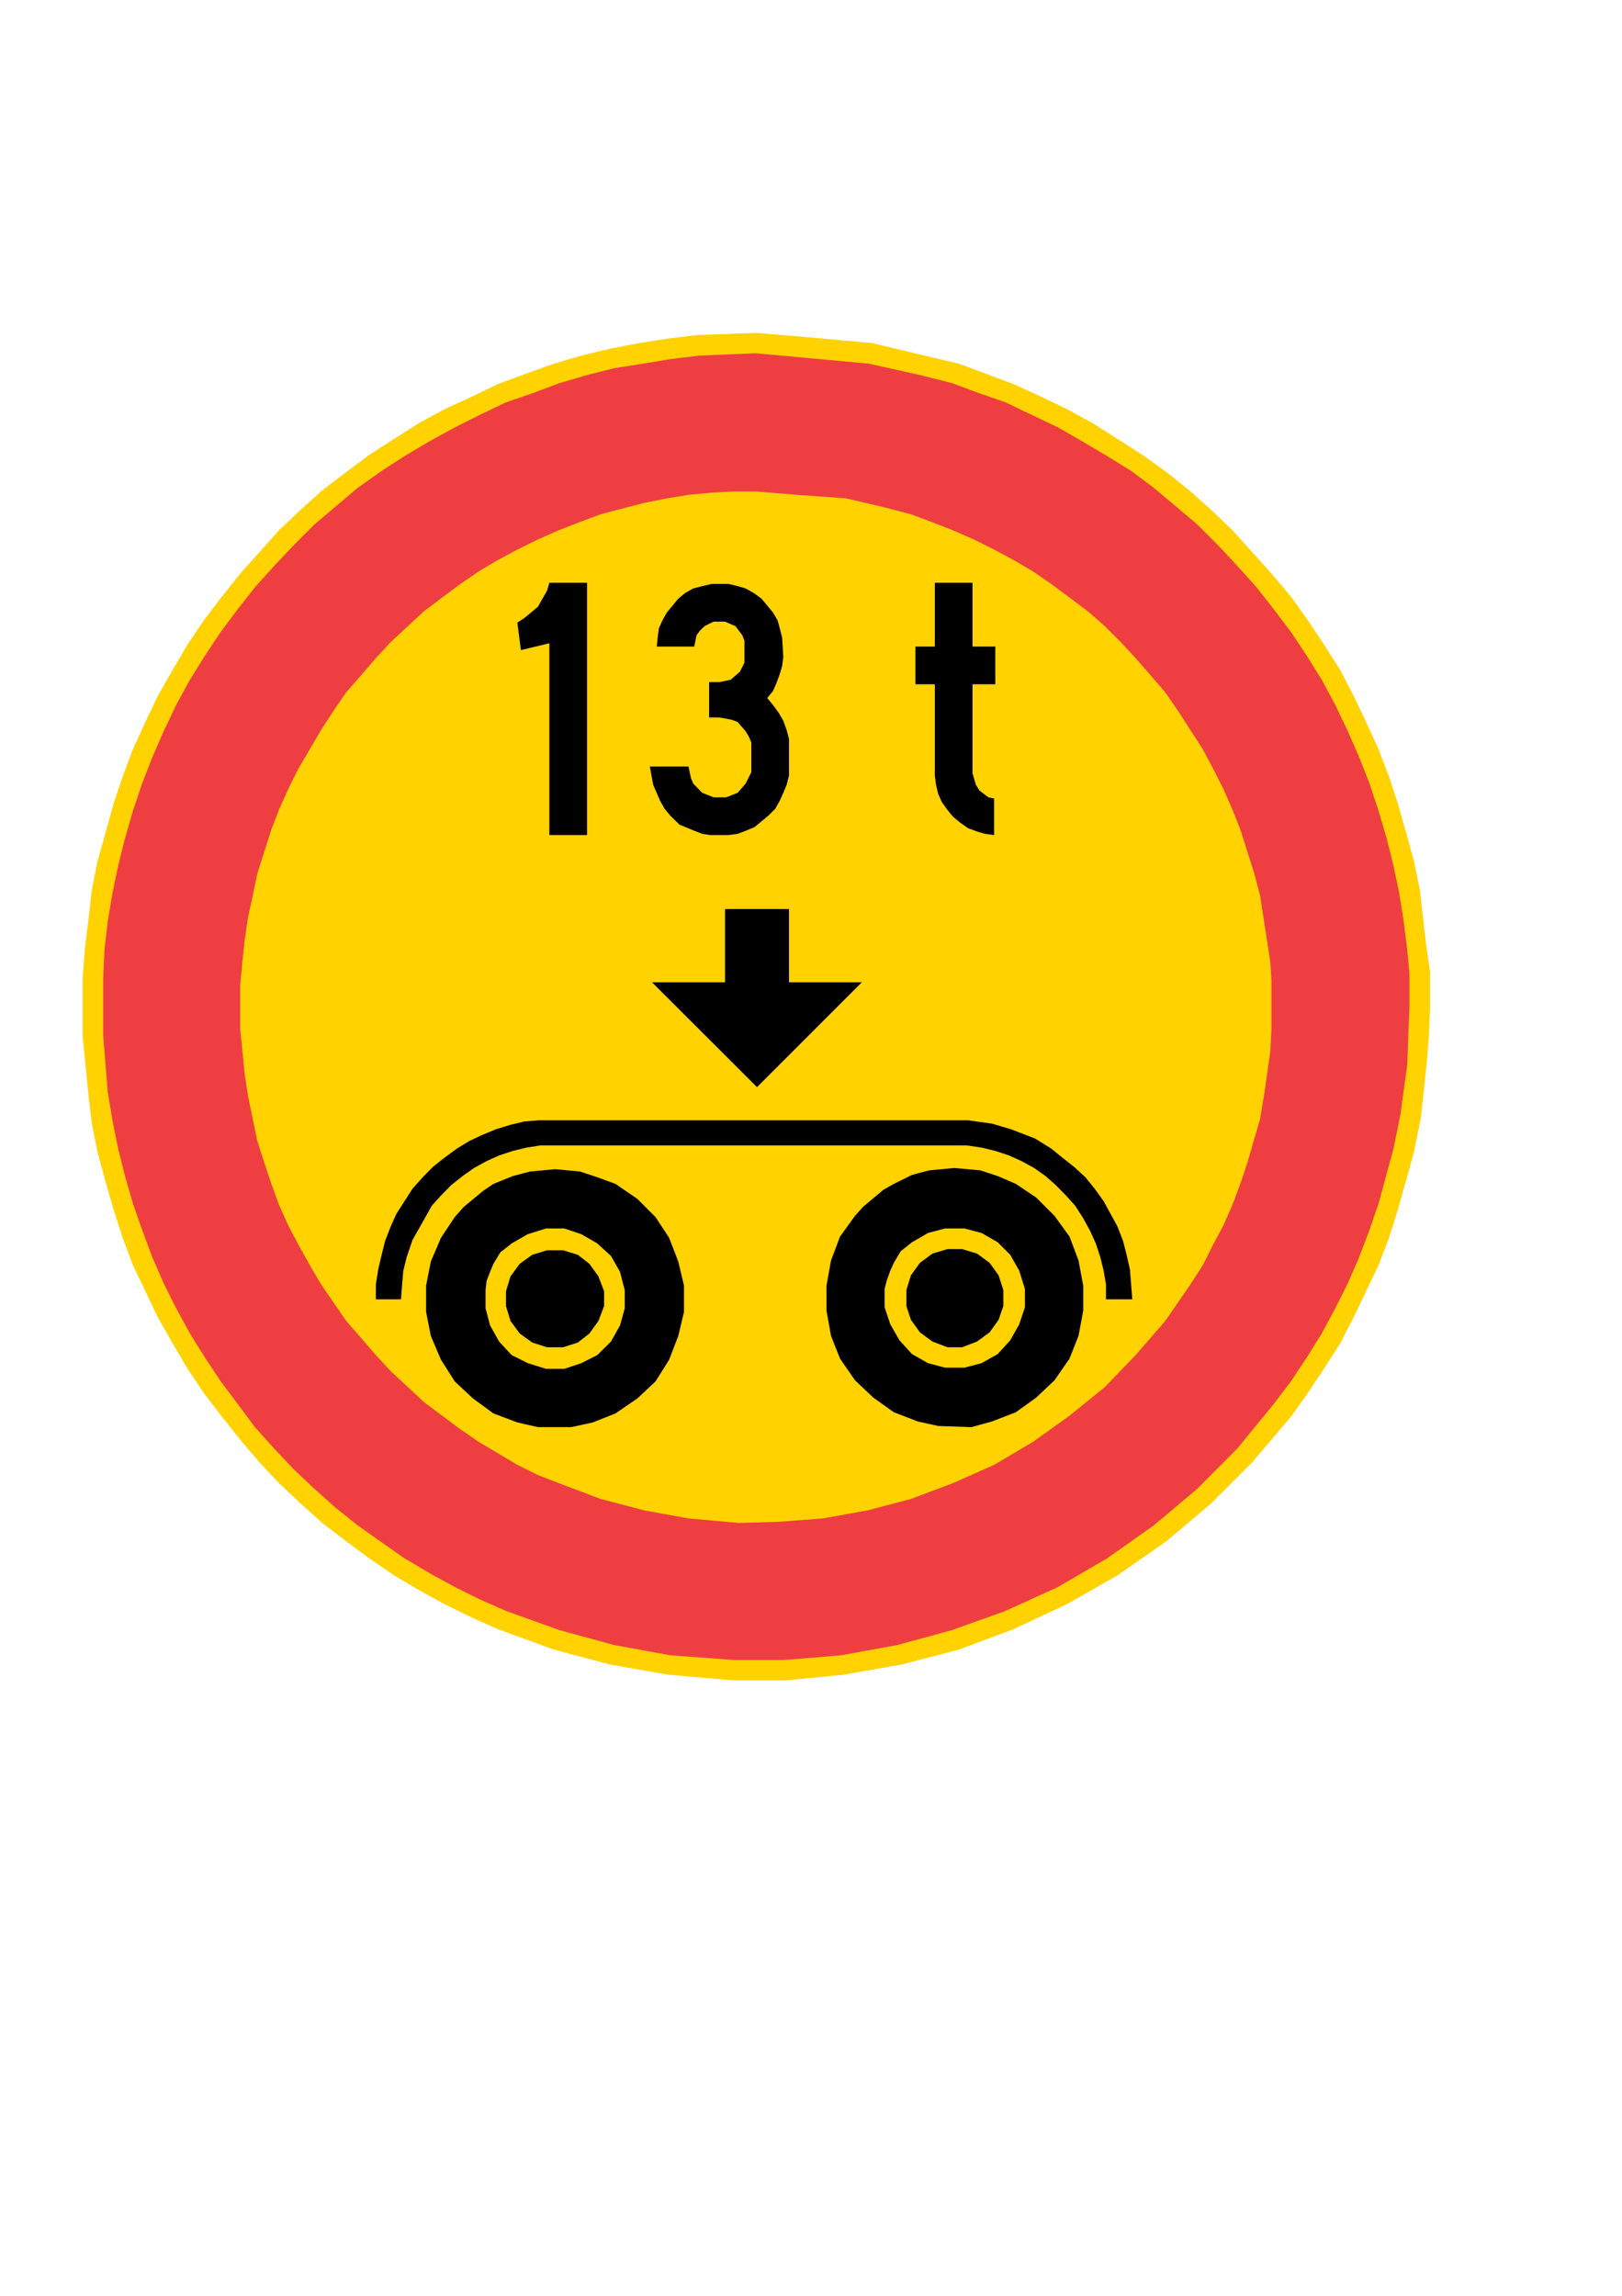 <?xml version="1.0" encoding="utf-8"?>
<!-- Generator: Adobe Illustrator 15.1.0, SVG Export Plug-In . SVG Version: 6.00 Build 0)  -->
<!DOCTYPE svg PUBLIC "-//W3C//DTD SVG 1.0//EN" "http://www.w3.org/TR/2001/REC-SVG-20010904/DTD/svg10.dtd">
<svg version="1.0" xmlns="http://www.w3.org/2000/svg" xmlns:xlink="http://www.w3.org/1999/xlink" x="0px" y="0px" width="595px"
	 height="842px" viewBox="0 0 595 842" enable-background="new 0 0 595 842" xml:space="preserve">
<g id="Kuvataso_1">
</g>
<g id="_x30_">
</g>
<g id="HATKELT">
</g>
<g id="HAT">
</g>
<g id="HATPUN">
	<g>
		<polygon fill-rule="evenodd" clip-rule="evenodd" fill="#FFD200" points="277.264,122.072 266.392,122.504 255.952,122.864 
			245.08,124.16 234.568,125.816 223.696,127.904 213.256,130.424 203.176,133.376 192.736,137.12 182.656,140.864 173.08,145.472 
			163,150.08 153.784,155.12 144.568,160.952 135.424,166.856 127,173.12 118.216,179.816 110.296,186.944 102.304,194.504 
			95.248,202.424 88.12,210.344 81.424,218.768 74.728,227.552 68.824,236.336 63.424,245.552 57.952,255.128 53.344,264.776 
			48.736,274.856 44.992,284.864 41.608,294.944 38.728,305.384 35.776,315.824 33.688,326.336 32.464,337.208 31.168,347.648 
			30.304,358.52 30.304,379.904 32.464,401.648 33.688,412.088 35.776,422.528 38.728,433.4 41.608,443.408 44.992,453.92 
			48.736,463.928 53.344,473.576 57.952,483.224 63.424,492.8 68.824,502.016 74.728,510.8 81.424,519.584 88.12,528.008 
			95.248,536.36 102.304,543.92 110.296,551.408 118.216,558.536 127,565.232 135.424,571.496 144.568,577.76 153.784,583.232 
			163,588.272 173.08,593.24 182.656,597.488 203.176,604.976 223.696,610.448 245.08,614.192 268.912,616.28 288.136,616.28 
			309.448,614.192 330.76,610.448 351.712,604.976 371.8,597.488 391.456,588.272 409.888,577.76 427.888,565.232 444.232,551.408 
			459.28,536.36 473.536,519.584 479.8,510.8 485.632,502.016 491.536,492.8 496.504,483.224 501.112,473.576 505.72,463.928 
			509.536,453.92 512.848,443.408 518.68,422.528 521.2,410 523.288,390.776 524.152,379.904 524.584,369.392 524.584,356.432 
			523.288,347.648 522.064,337.208 520.84,326.336 518.68,315.824 515.8,305.384 512.848,294.944 509.536,284.864 505.72,274.856 
			501.112,264.776 496.504,255.128 491.536,245.552 485.632,236.336 479.8,227.552 473.536,218.768 466.408,210.344 459.28,202.424 
			452.152,194.504 444.232,186.944 436.24,179.816 427.888,173.12 419.104,166.856 409.888,160.952 400.672,155.12 391.456,150.08 
			381.88,145.472 371.8,140.864 361.792,137.12 351.712,133.376 339.184,130.424 319.888,125.816 296.92,123.728 		"/>
		<polygon fill-rule="evenodd" clip-rule="evenodd" fill="#EF3E42" points="277.264,129.56 266.824,129.992 256.384,130.424 
			245.872,131.72 235.864,133.376 225.352,135.032 215.344,137.552 205.264,140.504 195.256,144.248 185.608,147.56 175.96,152.168 
			166.816,156.776 157.6,161.816 148.384,167.288 140.032,172.688 131.176,178.952 123.256,185.648 115.336,192.344 
			107.776,199.904 100.648,207.464 93.52,215.384 87.256,223.376 80.992,231.728 75.16,240.512 69.688,249.296 64.648,258.512 
			60.04,268.16 55.864,277.736 52.12,287.384 48.736,297.464 45.856,307.472 43.336,317.552 41.248,327.56 39.52,338 
			38.296,348.512 37.864,358.952 37.864,379.904 39.52,400.424 41.248,410.864 43.336,421.232 45.856,431.312 48.736,441.32 
			52.12,450.968 55.864,461.048 60.04,470.624 64.648,479.84 69.688,489.056 75.16,497.84 80.992,506.624 87.256,514.976 
			93.52,523.4 100.648,531.32 107.776,538.88 115.336,546.008 123.256,553.064 131.176,559.4 140.032,565.664 148.384,571.496 
			157.6,576.968 166.816,582.008 175.96,586.544 185.608,590.792 205.264,597.848 225.352,603.32 245.872,607.064 269.344,608.792 
			287.776,608.792 308.584,607.064 329.104,603.32 349.192,597.848 368.848,590.792 388.144,582.008 406.144,571.496 423.28,559.4 
			439.192,546.008 453.808,531.32 467.2,514.976 473.536,506.624 479.368,497.84 484.84,489.056 489.808,479.84 494.416,470.624 
			498.592,461.048 502.408,450.968 505.72,441.32 511.192,421.232 513.712,408.776 516.232,390.344 516.592,379.904 
			517.024,369.392 517.024,356.864 516.232,348.512 514.936,338 513.28,327.56 511.192,317.552 508.672,307.472 505.72,297.464 
			502.408,287.384 498.592,277.736 494.416,268.16 489.808,258.512 484.84,249.296 479.368,240.512 473.536,231.728 467.2,223.376 
			460.936,215.384 453.808,207.464 446.752,199.904 439.192,192.344 431.272,185.648 423.28,178.952 414.928,172.688 
			406.144,167.288 396.928,161.816 388.144,156.776 378.496,152.168 368.848,147.56 359.272,144.248 349.192,140.504 
			337.456,137.552 318.664,133.376 296.128,131.288 		"/>
		<polygon fill-rule="evenodd" clip-rule="evenodd" fill="#FFD200" points="277.264,180.248 268.912,180.248 260.992,180.68 
			252.568,181.472 244.648,182.768 236.296,184.424 228.304,186.512 220.384,188.6 212.392,191.552 204.904,194.504 
			197.344,197.816 189.784,201.56 182.656,205.376 175.6,209.552 168.904,214.16 162.208,219.128 155.512,224.168 149.608,229.64 
			143.344,235.472 137.872,241.376 132.472,247.64 127,253.904 122.392,260.6 117.784,267.728 113.608,274.856 109.432,281.912 
			105.688,289.472 102.304,297.032 99.424,304.52 96.904,312.512 94.384,320.432 92.728,328.424 91,336.344 89.776,344.696 
			88.912,352.688 88.12,361.04 88.12,377.384 89.776,394.088 91,402.08 92.728,410.432 94.384,418.424 96.904,426.272 
			99.424,433.832 102.304,441.752 105.688,449.312 109.432,456.44 113.608,463.928 117.784,471.056 122.392,477.752 127,484.448 
			132.472,490.712 137.872,496.976 143.344,502.88 149.608,508.712 155.512,514.184 162.208,519.224 168.904,524.192 175.6,528.8 
			182.656,532.976 189.784,537.224 197.344,540.968 204.904,543.92 220.384,549.752 236.296,553.928 252.568,556.88 271,558.536 
			285.688,558.104 301.888,556.88 318.232,553.928 334.144,549.752 349.624,543.92 364.672,537.224 378.928,528.8 392.32,519.224 
			405.28,508.712 416.584,496.976 427.456,484.448 432.064,477.752 436.672,471.056 441.28,463.928 445.024,456.44 448.84,449.312 
			452.152,441.752 455.104,433.832 457.624,426.272 462.232,410.432 463.888,400.424 465.976,385.736 466.408,377.384 
			466.408,369.392 466.408,359.384 465.976,352.688 464.752,344.696 463.456,336.344 462.232,328.424 460.144,320.432 
			457.624,312.512 455.104,304.52 452.152,297.032 448.84,289.472 445.024,281.912 441.28,274.856 436.672,267.728 432.064,260.6 
			427.456,253.904 422.056,247.64 416.584,241.376 411.112,235.472 405.28,229.64 399.016,224.168 392.32,219.128 385.624,214.16 
			378.928,209.552 371.8,205.376 364.672,201.56 357.184,197.816 349.624,194.504 342.064,191.552 334.144,188.6 324.496,186.08 
			310.312,182.768 292.384,181.472 		"/>
		<g>
			<polygon fill-rule="evenodd" clip-rule="evenodd" points="203.608,428.792 212.824,429.656 219.088,431.744 225.784,434.192 
				233.776,439.664 240.472,446.36 245.44,453.92 248.824,462.704 250.912,471.488 250.912,481.136 248.824,489.92 245.44,498.704 
				240.472,506.624 233.776,512.888 225.784,518.36 217.432,521.672 209.512,523.4 197.344,523.4 189.784,521.672 181,518.36 
				173.512,512.888 166.816,506.624 161.776,498.704 158.032,489.92 156.304,481.136 156.304,471.488 158.032,462.704 
				161.776,453.92 166.816,446.36 170.128,442.616 177.256,436.712 181,434.192 188.128,431.312 194.392,429.656 			"/>
			<polygon fill-rule="evenodd" clip-rule="evenodd" fill="#FFD200" points="200.296,450.536 206.992,450.536 213.256,452.624 
				219.088,456.008 224.128,460.616 227.44,466.448 229.168,473.144 229.168,479.84 227.44,486.104 224.128,492.008 
				219.088,496.976 213.256,499.928 206.992,502.016 200.296,502.016 193.6,499.928 187.696,496.976 183.088,492.008 
				179.776,486.104 178.12,479.84 178.12,473.144 178.48,469.832 179.776,466.448 181,463.496 183.52,459.32 187.696,456.008 
				193.6,452.624 			"/>
			<polygon fill-rule="evenodd" clip-rule="evenodd" points="200.656,458.528 206.56,458.528 211.96,460.184 216.208,463.496 
				219.52,468.104 221.608,473.576 221.608,478.976 219.52,484.448 216.208,489.056 211.96,492.368 206.56,494.096 200.656,494.096 
				195.256,492.368 190.648,489.056 187.264,484.448 185.608,478.976 185.608,473.576 187.264,468.104 190.648,463.496 
				195.256,460.184 			"/>
			<polygon fill-rule="evenodd" clip-rule="evenodd" points="350.056,428.36 359.632,429.224 365.968,431.312 372.664,434.192 
				380.152,439.232 386.848,445.928 392.32,453.488 395.632,462.272 397.36,471.488 397.36,480.704 395.632,489.92 392.32,498.272 
				386.848,506.192 380.152,512.528 372.664,517.928 363.88,521.312 356.32,523.4 344.152,522.968 336.664,521.312 327.88,517.928 
				320.32,512.528 313.624,506.192 308.152,498.272 304.84,489.92 303.184,480.704 303.184,471.488 304.84,462.272 308.152,453.488 
				313.624,445.928 316.576,442.616 324.064,436.352 327.88,434.192 334.576,430.88 340.84,429.224 			"/>
			<polygon fill-rule="evenodd" clip-rule="evenodd" fill="#FFD200" points="346.672,450.536 353.8,450.536 360.064,452.192 
				365.968,455.576 370.576,460.184 373.888,466.016 375.976,472.712 375.976,479.408 373.888,485.672 370.576,491.576 
				365.968,496.616 360.064,499.928 353.8,501.584 346.672,501.584 340.408,499.928 334.576,496.616 329.968,491.576 
				326.584,485.672 324.496,479.408 324.496,472.712 325.36,469.4 326.584,466.016 327.88,463.136 330.4,458.888 334.576,455.576 
				340.408,452.192 			"/>
			<polygon fill-rule="evenodd" clip-rule="evenodd" points="347.536,458.096 352.936,458.096 358.408,459.752 363.016,463.136 
				366.328,467.744 368.056,473.144 368.056,478.976 366.328,484.016 363.016,488.624 358.408,492.008 352.936,494.096 
				347.536,494.096 342.064,492.008 337.456,488.624 334.144,484.016 332.488,478.976 332.488,473.144 334.144,467.744 
				337.456,463.136 342.064,459.752 			"/>
			<polygon fill-rule="evenodd" clip-rule="evenodd" fill="#FFD200" points="258.832,465.224 295.696,465.224 294.832,470.192 
				294.472,475.664 294.832,481.136 295.696,486.536 258.832,486.536 259.264,481.136 259.696,475.664 259.264,470.192 			"/>
			<polygon fill-rule="evenodd" clip-rule="evenodd" points="137.872,476.528 147.088,476.528 147.52,471.056 147.952,466.016 
				149.176,461.048 151.336,454.712 154.648,448.88 158.392,442.184 161.776,438.44 165.52,434.624 169.696,431.312 173.872,428.36 
				178.48,425.84 183.088,423.752 188.128,422.096 193.168,420.872 198.208,420.08 203.608,420.08 349.624,420.08 354.664,420.08 
				360.064,420.872 365.104,422.096 370.144,423.752 374.752,425.84 379.36,428.36 383.536,431.312 387.28,434.624 391.024,438.44 
				394.408,442.184 397.36,446.792 399.88,451.4 401.968,456.008 403.624,461.048 404.848,466.016 405.712,471.056 405.712,476.528 
				415.36,476.528 414.928,471.056 414.496,465.584 413.272,460.184 411.976,455.144 409.888,449.744 407.368,445.136 
				404.848,440.528 401.536,435.92 398.152,431.744 393.976,427.928 389.8,424.616 385.624,421.232 379.72,417.56 370.936,414.176 
				363.88,412.088 355.096,410.864 197.776,410.864 192.304,411.296 187.264,412.52 181.864,414.176 176.824,416.264 
				172.216,418.424 167.608,421.232 163,424.616 158.824,427.928 155.08,431.744 151.336,435.92 148.384,440.528 145.432,445.136 
				143.344,449.744 141.256,455.144 139.6,461.84 138.736,465.584 137.872,471.056 			"/>
			<polygon fill-rule="evenodd" clip-rule="evenodd" points="265.96,333.392 289.432,333.392 289.432,360.248 316.144,360.248 
				277.696,398.696 239.176,360.248 265.96,360.248 			"/>
			<polygon fill-rule="evenodd" clip-rule="evenodd" points="191.08,238.424 189.784,228.344 192.304,226.688 194.824,224.6 
				197.344,222.512 199,219.56 200.656,216.68 201.52,213.728 215.344,213.728 215.344,306.248 201.52,306.248 201.52,235.904 			
				"/>
			<polygon fill-rule="evenodd" clip-rule="evenodd" points="254.656,237.128 240.904,237.128 241.264,233.816 241.696,230.432 
				242.992,227.552 244.648,224.6 246.736,222.08 248.824,219.56 251.344,217.472 254.296,215.816 257.608,214.952 260.992,214.16 
				267.256,214.16 270.568,214.952 273.52,215.816 276.472,217.472 279.352,219.56 281.44,222.08 283.528,224.6 285.256,227.552 
				286.048,230.432 286.912,233.816 287.344,240.944 286.912,244.256 286.048,247.208 284.824,250.52 283.528,253.472 
				281.44,255.992 283.528,258.512 285.688,261.464 287.344,264.344 288.568,267.728 289.432,271.04 289.432,284.432 
				288.568,287.816 287.344,290.768 286.048,293.648 284.392,296.6 281.872,299.12 279.352,301.208 276.832,303.296 273.952,304.52 
				270.568,305.816 267.256,306.248 260.56,306.248 257.608,305.816 254.296,304.52 249.256,302.432 245.872,299.12 243.784,296.6 
				242.128,293.648 239.608,287.816 238.384,281.12 252.568,281.12 253.432,285.296 254.296,287.384 257.608,290.768 
				261.784,292.424 266.392,292.424 270.568,290.768 273.52,287.384 275.608,283.208 275.608,272.336 274.744,270.248 
				273.52,268.16 270.568,264.776 268.48,263.984 263.872,263.12 260.128,263.12 260.128,250.16 263.872,250.16 268.048,249.296 
				271.432,246.344 273.088,243.032 273.088,235.04 272.296,232.952 269.776,229.64 265.96,227.984 261.784,227.984 
				260.128,228.776 258.472,229.64 256.744,231.296 255.52,232.952 255.088,235.04 			"/>
			<polygon fill-rule="evenodd" clip-rule="evenodd" points="335.8,237.128 335.8,250.952 342.928,250.952 342.928,284.432 
				343.36,287.816 344.152,291.128 345.448,294.08 347.536,297.032 349.624,299.552 352.144,301.64 355.096,303.728 
				358.408,304.952 361.36,305.816 364.672,306.248 364.672,292.856 362.584,292.424 359.272,289.904 357.976,287.816 
				356.752,283.64 356.752,250.952 365.104,250.952 365.104,237.128 356.752,237.128 356.752,213.728 342.928,213.728 
				342.928,237.128 			"/>
		</g>
	</g>
</g>
</svg>

